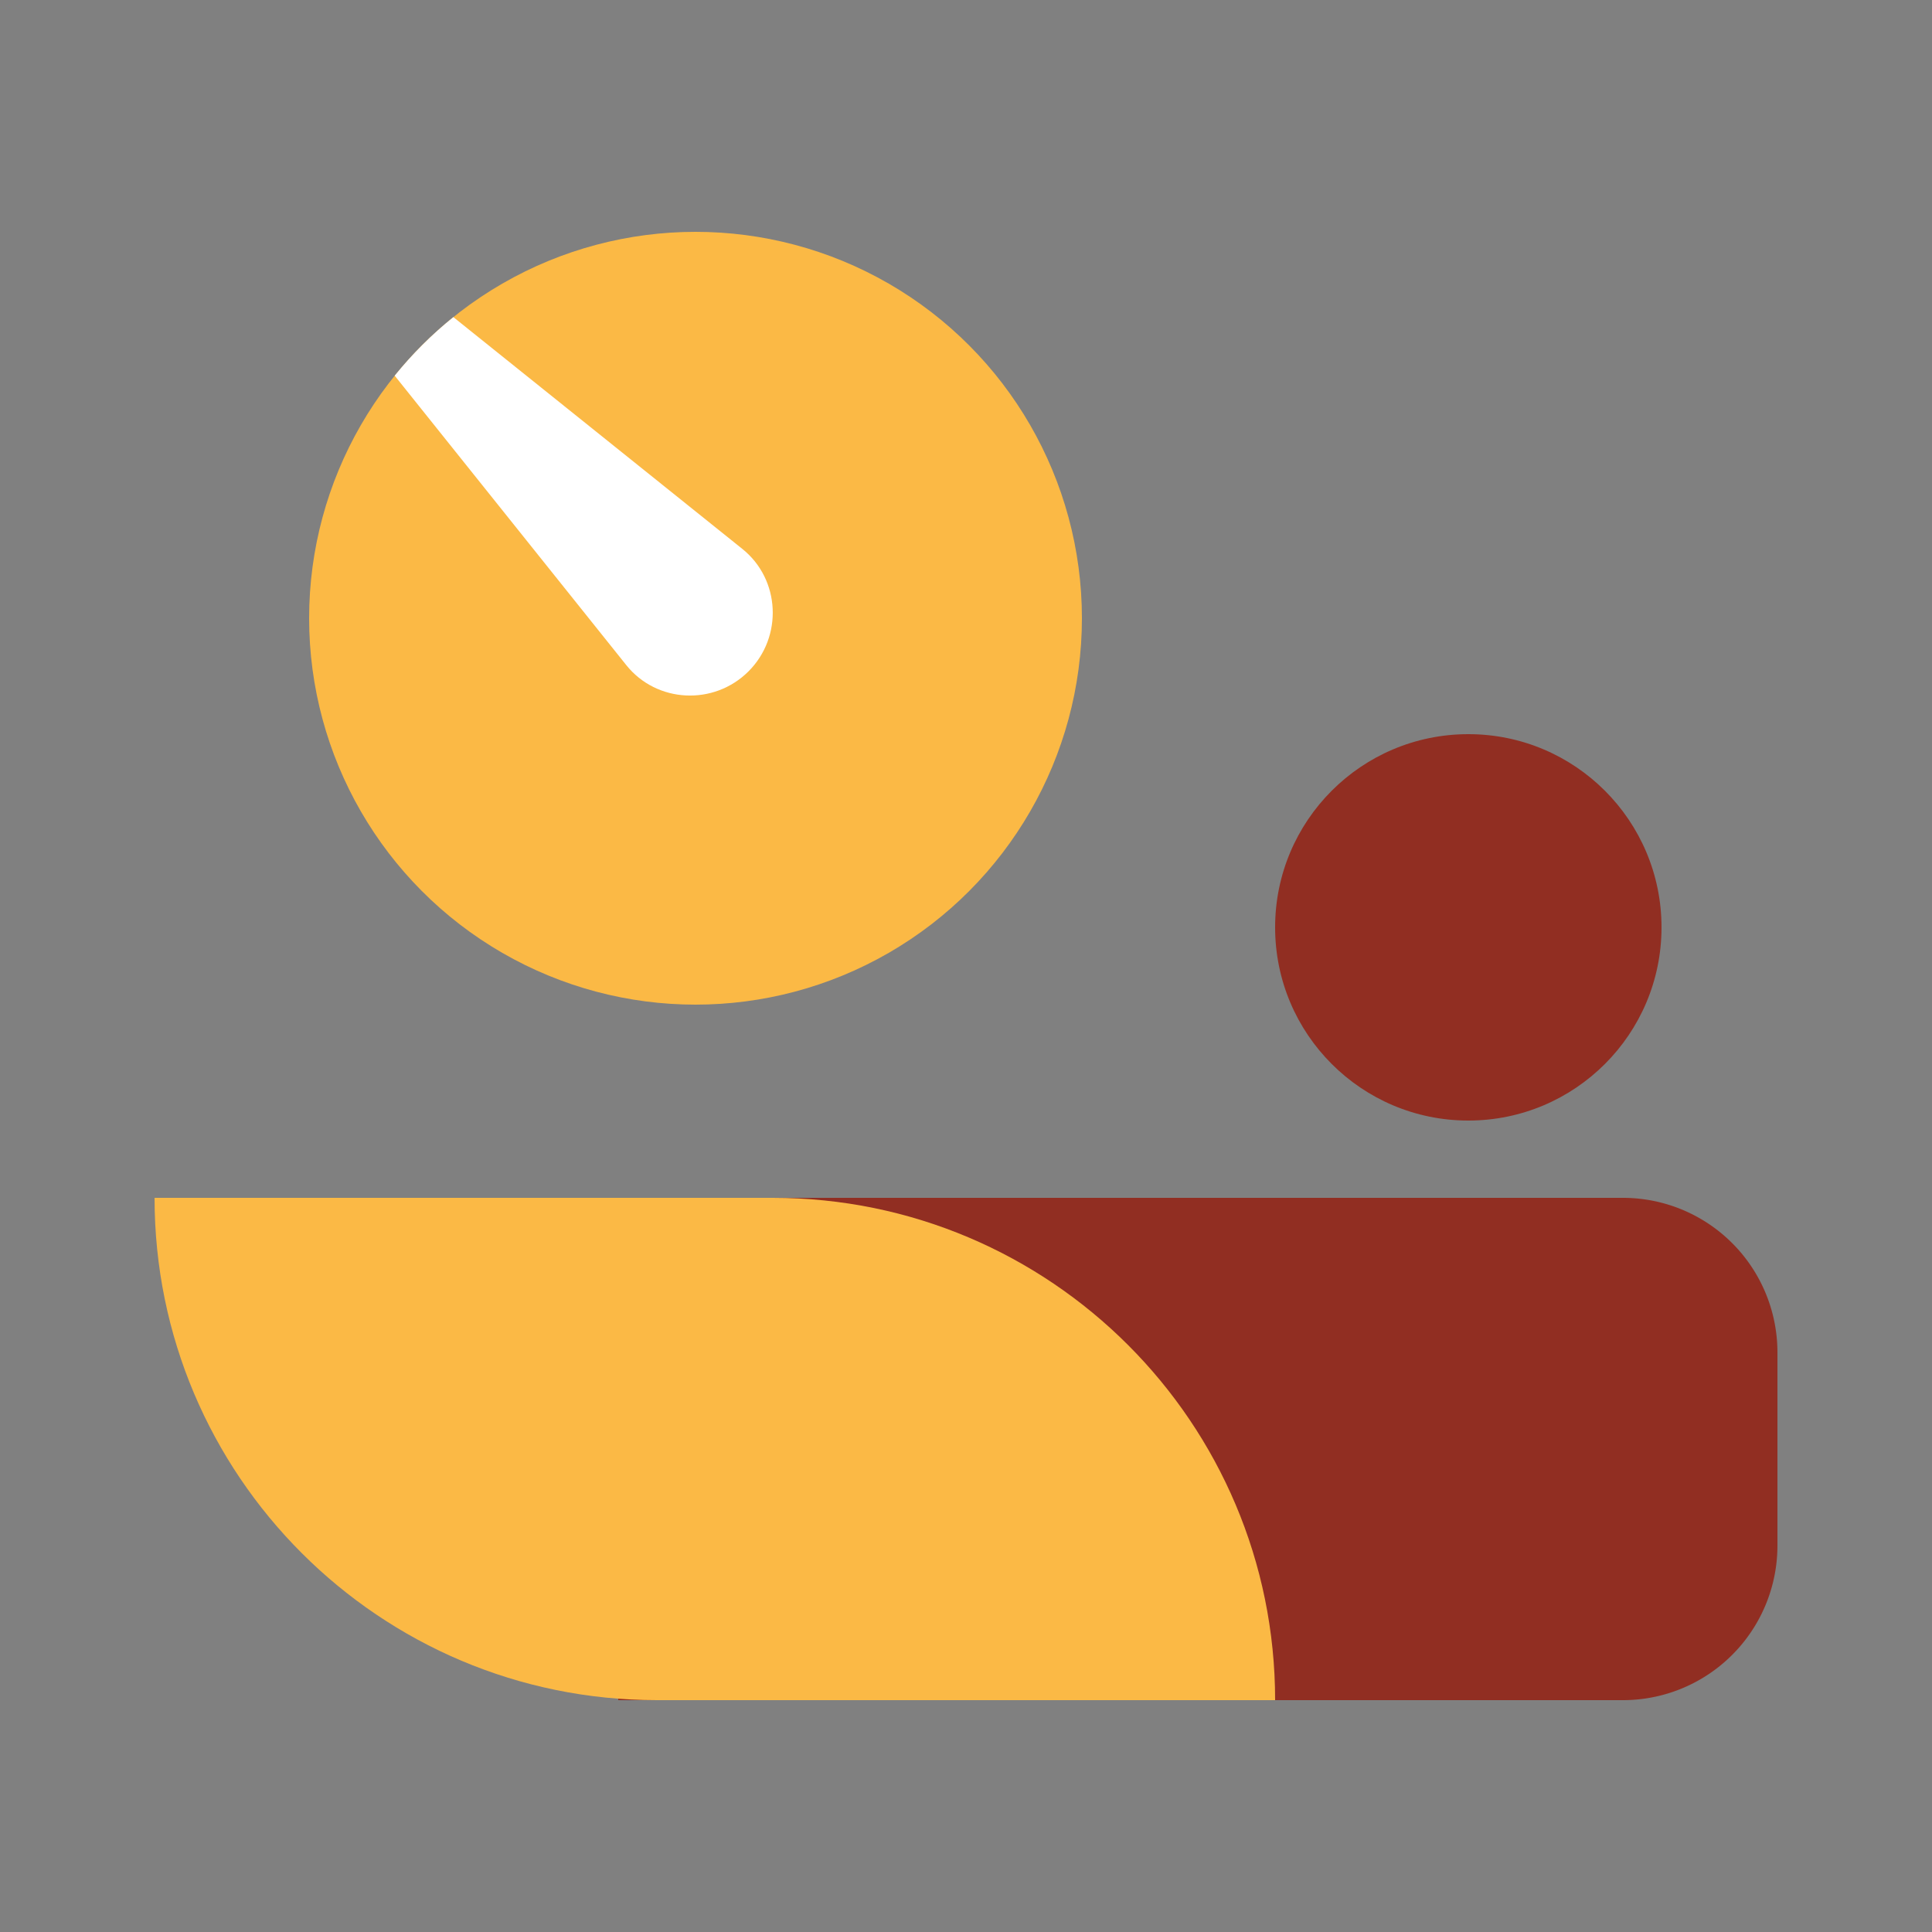 <svg width="50" height="50" viewBox="0 0 50 50" xmlns="http://www.w3.org/2000/svg"><rect x="0" y="0" width="50" height="50" fill="#808080" stroke="none"/><circle cx="18" cy="16" r="10" fill="#FBB945"/><path d="M10.215 9.722c.45-.557.96-1.066 1.518-1.515l7.479 5.999c.985.79 1.053 2.274.16 3.168-.892.893-2.375.825-3.164-.161l-5.993-7.49Z" fill="#fff"/><circle cx="38" cy="24" r="5" fill="#912E22"/><path d="M16 31h26a4 4 0 0 1 4 4v5a4 4 0 0 1-4 4H16V31Z" fill="#912E22"/><path d="M4 31h16c7.18 0 13 5.82 13 13H17C9.82 44 4 38.18 4 31Z" fill="#FBB945"/></svg>
